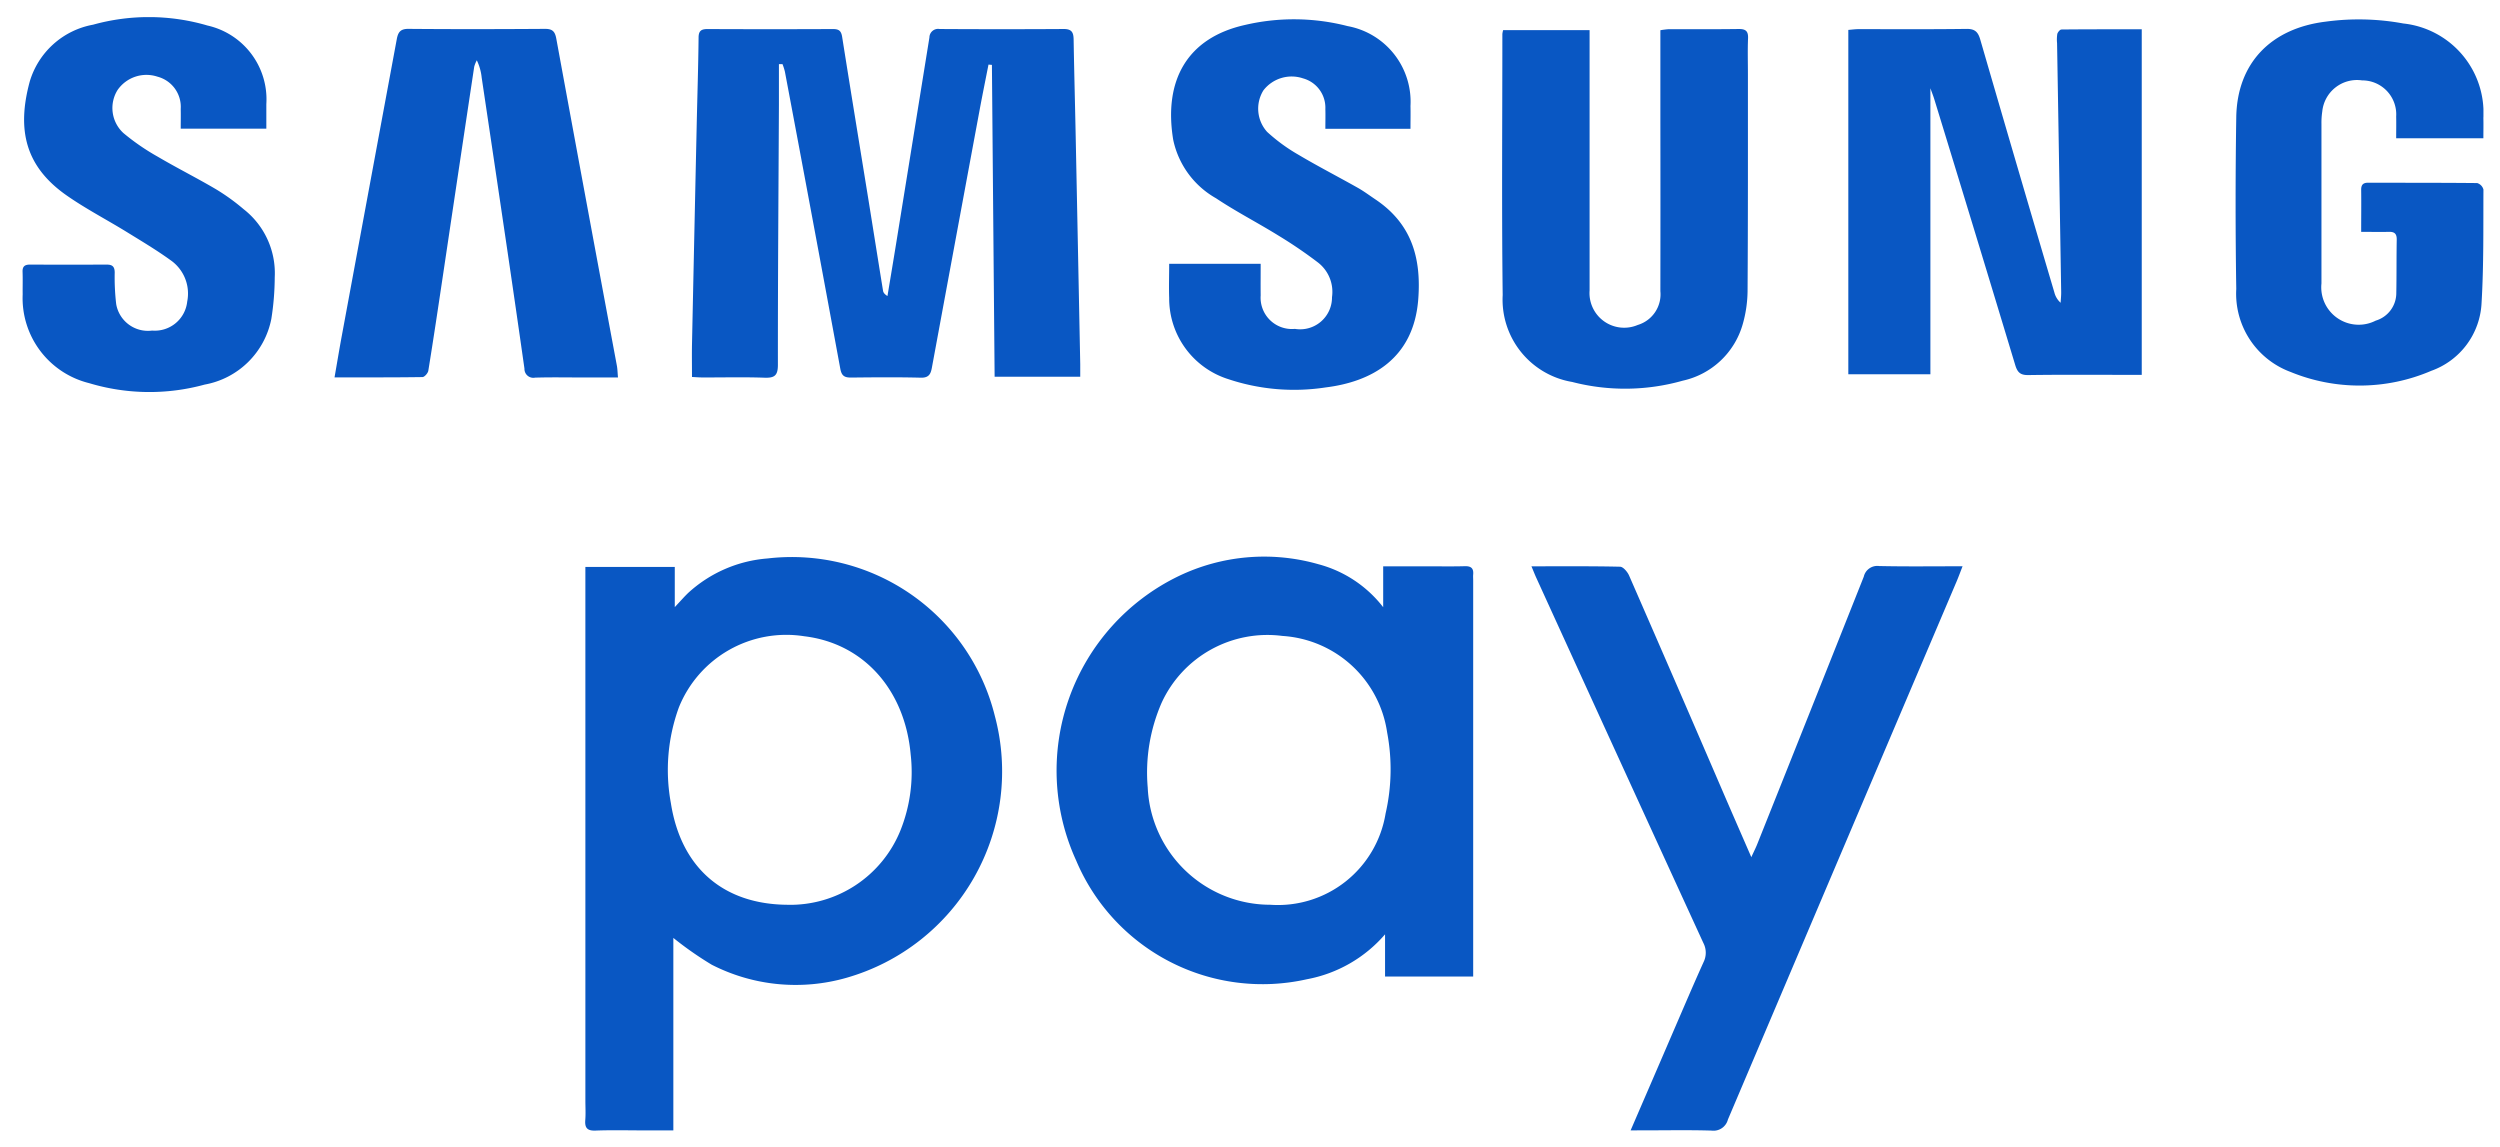 <svg xmlns="http://www.w3.org/2000/svg" xmlns:xlink="http://www.w3.org/1999/xlink" viewBox="0 0 146 67">
  <defs>
    <style>
      .cls-1, .cls-4 {
        fill: #0957c3;
      }

      .cls-2 {
        clip-path: url(#clip-삼성페이);
      }

      .cls-3 {
        clip-path: url(#clip-path);
      }

      .cls-4 {
        fill-rule: evenodd;
      }
    </style>
    <clipPath id="clip-path">
      <path id="패스_979" data-name="패스 979" class="cls-1" d="M0-271.843H143.719v65.029H0Z" transform="translate(0 271.843)"/>
    </clipPath>
    <clipPath id="clip-삼성페이">
      <rect width="146" height="67"/>
    </clipPath>
  </defs>
  <g id="삼성페이" class="cls-2">
    <g id="그룹_661" data-name="그룹 661" transform="translate(1.314 1)">
      <g id="그룹_671" data-name="그룹 671" class="cls-3">
        <g id="그룹_661-2" data-name="그룹 661" transform="translate(32.861 31.525)">
          <path id="패스_969" data-name="패스 969" class="cls-4" d="M-37.462-64.6a6.948,6.948,0,0,0,6.578-4.337,9.153,9.153,0,0,0,.6-4.447c-.334-3.746-2.722-6.482-6.216-6.9a6.76,6.76,0,0,0-7.324,4.163,10.676,10.676,0,0,0-.464,5.581c.591,3.77,3.058,5.919,6.827,5.938m-6.683,1.929v11.247h-1.724c-.94,0-1.88-.026-2.819.011-.491.019-.636-.162-.6-.619.03-.376.006-.757.006-1.135V-84.332h5.221v2.347c.333-.354.546-.6.781-.827a7.742,7.742,0,0,1,4.637-2.015,12.212,12.212,0,0,1,13.274,9.2,12.537,12.537,0,0,1-8.664,15.289A10.767,10.767,0,0,1-41.9-61.1a20.213,20.213,0,0,1-2.248-1.571" transform="translate(49.292 84.916)"/>
        </g>
        <g id="그룹_662" data-name="그룹 662" transform="translate(60.428 31.506)">
          <path id="패스_970" data-name="패스 970" class="cls-4" d="M-39.4-64.664a6.369,6.369,0,0,0,6.731-5.327,11.54,11.54,0,0,0,.09-4.74,6.6,6.6,0,0,0-6.111-5.632,6.8,6.8,0,0,0-7.057,3.9,10.187,10.187,0,0,0-.813,4.952A7.172,7.172,0,0,0-39.4-64.664m11.85,4.191H-32.7v-2.465a7.929,7.929,0,0,1-4.55,2.621,11.81,11.81,0,0,1-13.488-6.929,12.616,12.616,0,0,1,5.973-16.606,11.52,11.52,0,0,1,8.17-.7,7.077,7.077,0,0,1,3.786,2.511V-84.43h2.428c.78,0,1.56.015,2.34-.006.365-.01.519.122.488.482-.011.119,0,.239,0,.359v23.123Z" transform="translate(51.845 84.996)"/>
        </g>
        <g id="그룹_663" data-name="그룹 663" transform="translate(39.094 0.693)">
          <path id="패스_971" data-name="패스 971" class="cls-4" d="M-16.089-6.523c0,.791,0,1.582,0,2.373-.024,5.062-.063,10.125-.06,15.187,0,.627-.193.775-.783.754-1.2-.043-2.4-.011-3.6-.014-.215,0-.429-.019-.634-.029,0-.66-.011-1.271,0-1.882q.135-6.455.277-12.91c.037-1.674.091-3.347.108-5.02,0-.4.154-.508.528-.506q3.659.016,7.319,0c.334,0,.48.091.537.455.5,3.161,1.019,6.319,1.53,9.478.289,1.786.569,3.573.86,5.358.017.1.091.2.257.3.167-1.009.337-2.018.5-3.027Q-8.272-2.045-7.3-8.08a.507.507,0,0,1,.594-.493q3.63.022,7.259,0c.477,0,.562.221.569.62.03,1.793.078,3.586.115,5.379q.138,6.784.271,13.568c0,.233,0,.466,0,.742h-5Q-3.572,2.618-3.65-6.478l-.2-.017c-.173.882-.353,1.762-.517,2.645q-1.4,7.532-2.791,15.067c-.069.372-.186.585-.647.573-1.359-.035-2.719-.022-4.079-.007-.386,0-.545-.108-.621-.519q-1.6-8.678-3.235-17.348a3.549,3.549,0,0,0-.14-.438h-.208" transform="translate(21.17 8.574)"/>
        </g>
        <g id="그룹_664" data-name="그룹 664" transform="translate(88.126 32.058)">
          <path id="패스_972" data-name="패스 972" class="cls-4" d="M-18.327-104.813c.878-2.034,1.7-3.932,2.516-5.83.577-1.333,1.145-2.671,1.743-3.995a1.231,1.231,0,0,0-.012-1.122q-4.882-10.638-9.739-21.287c-.1-.212-.18-.43-.3-.707,1.779,0,3.477-.016,5.173.023.183,0,.434.3.528.511q2.832,6.484,5.631,12.983c.481,1.111.966,2.22,1.509,3.468.152-.333.255-.534.339-.743q3.122-7.816,6.229-15.638a.81.81,0,0,1,.9-.62c1.6.035,3.193.013,4.869.013-.133.34-.233.615-.347.884q-6.682,15.711-13.356,31.425a.869.869,0,0,1-.961.647c-1.339-.04-2.679-.013-4.019-.013Z" transform="translate(24.115 137.769)"/>
        </g>
        <g id="그룹_665" data-name="그룹 665" transform="translate(106.628 0.688)">
          <path id="패스_973" data-name="패스 973" class="cls-4" d="M-15.177-11.034v16.7H-19.97V-14.445c.208-.017.4-.044.594-.045,2.1,0,4.2.015,6.3-.014.5-.007.682.174.814.631Q-10.119-6.485-7.936.89a1.2,1.2,0,0,0,.365.6c.011-.213.036-.426.032-.638q-.117-7.262-.24-14.525a2.15,2.15,0,0,1,.013-.535c.025-.1.156-.261.242-.261,1.552-.016,3.1-.012,4.69-.012V5.7H-3.4c-2.02,0-4.039-.017-6.058.012-.474.007-.637-.164-.767-.593Q-12.569-2.644-14.95-10.4c-.055-.181-.126-.357-.227-.638" transform="translate(19.97 14.504)"/>
        </g>
        <g id="그룹_666" data-name="그룹 666" transform="translate(86.413 0.694)">
          <path id="패스_974" data-name="패스 974" class="cls-4" d="M-29.283-.22A4.682,4.682,0,0,1-28.8-.28c1.36,0,2.72.009,4.08-.01.412-.006.567.124.549.547-.03.7-.007,1.395-.008,2.092,0,4.226.007,8.451-.02,12.676a7.273,7.273,0,0,1-.287,1.939,4.686,4.686,0,0,1-3.5,3.284,12.332,12.332,0,0,1-6.457.074A4.876,4.876,0,0,1-38.5,15.249c-.062-5.082-.019-10.165-.019-15.247a1.483,1.483,0,0,1,.045-.227h5.049V.508q0,7.235,0,14.47a2.025,2.025,0,0,0,2.812,2.016,1.869,1.869,0,0,0,1.322-1.975q.008-4.993,0-9.986c0-1.732,0-3.464,0-5.254" transform="translate(38.53 0.29)"/>
        </g>
        <g id="그룹_667" data-name="그룹 667" transform="translate(129.239 0.136)">
          <path id="패스_975" data-name="패스 975" class="cls-4" d="M-23.244-39.454c0-.891.01-1.667,0-2.443-.006-.309.113-.429.418-.428,2.119.006,4.238,0,6.357.021a.539.539,0,0,1,.365.379c-.012,2.209.021,4.423-.11,6.626a4.428,4.428,0,0,1-2.94,3.961,10.613,10.613,0,0,1-8.223.061,4.869,4.869,0,0,1-3.162-4.839q-.077-5.02,0-10.041c.053-3.147,2.018-5.182,5.225-5.574a14.322,14.322,0,0,1,4.529.107A5.247,5.247,0,0,1-16.108-46.1c.01.377,0,.753,0,1.18H-21.2c0-.447.009-.861,0-1.275A1.985,1.985,0,0,0-23.192-48.3a2.039,2.039,0,0,0-2.325,1.819,4.346,4.346,0,0,0-.047.714q0,4.662,0,9.325a2.186,2.186,0,0,0,3.171,2.171,1.682,1.682,0,0,0,1.2-1.62c.02-1.036.007-2.072.025-3.108.006-.336-.124-.466-.457-.456-.514.014-1.029,0-1.618,0" transform="translate(30.584 51.859)"/>
        </g>
        <g id="그룹_668" data-name="그룹 668" transform="translate(0 0)">
          <path id="패스_976" data-name="패스 976" class="cls-4" d="M-45.093-20.7h-5c0-.4.01-.773,0-1.146a1.823,1.823,0,0,0-1.353-1.888,2.05,2.05,0,0,0-2.333.775,1.984,1.984,0,0,0,.34,2.517,13.215,13.215,0,0,0,2.013,1.385c1.117.658,2.279,1.239,3.4,1.9a12.13,12.13,0,0,1,1.6,1.155,4.741,4.741,0,0,1,1.824,3.978A15.975,15.975,0,0,1-44.8-9.594a4.849,4.849,0,0,1-3.9,3.842,12.185,12.185,0,0,1-6.74-.085,5.114,5.114,0,0,1-3.883-5.184c-.006-.438.01-.877-.006-1.315-.012-.313.125-.425.425-.424q2.249.007,4.5,0c.334,0,.453.133.456.462a13.39,13.39,0,0,0,.087,1.846,1.88,1.88,0,0,0,2.1,1.544A1.9,1.9,0,0,0-49.714-10.6a2.374,2.374,0,0,0-.972-2.418c-.822-.594-1.7-1.117-2.563-1.649-1.171-.721-2.4-1.357-3.524-2.145-2.378-1.671-2.909-3.795-2.135-6.645a4.748,4.748,0,0,1,3.7-3.315,12.155,12.155,0,0,1,6.681.051,4.417,4.417,0,0,1,3.434,4.591c0,.456,0,.912,0,1.425" transform="translate(59.333 27.213)"/>
        </g>
        <g id="그룹_669" data-name="그룹 669" transform="translate(66.955 0.122)">
          <path id="패스_977" data-name="패스 977" class="cls-4" d="M-.024-45.43H5.322c0,.629-.006,1.239,0,1.849a1.83,1.83,0,0,0,2,1.951,1.861,1.861,0,0,0,2.166-1.854,2.167,2.167,0,0,0-.81-2.016,26.317,26.317,0,0,0-2.318-1.579c-1.2-.744-2.469-1.395-3.645-2.179A5.132,5.132,0,0,1,.213-52.681c-.565-3.47.822-5.948,4.2-6.7a12.539,12.539,0,0,1,5.989.069,4.491,4.491,0,0,1,3.669,4.668c.011.432,0,.865,0,1.33H9.1c0-.409.011-.782,0-1.154a1.776,1.776,0,0,0-1.306-1.793,2.083,2.083,0,0,0-2.311.7A2.023,2.023,0,0,0,5.7-53.134,10.212,10.212,0,0,0,7.527-51.8c1.148.682,2.339,1.293,3.5,1.949.347.2.666.439,1,.662,2.084,1.4,2.68,3.367,2.5,5.8-.259,3.555-2.8,4.855-5.412,5.178a12.136,12.136,0,0,1-5.673-.481A4.94,4.94,0,0,1-.021-43.43c-.023-.651,0-1.3,0-2" transform="translate(0.032 59.715)"/>
        </g>
        <g id="그룹_670" data-name="그룹 670" transform="translate(18.222 0.689)">
          <path id="패스_978" data-name="패스 978" class="cls-4" d="M-52.415-64.739h-1.96c-.96,0-1.921-.02-2.88.009a.519.519,0,0,1-.621-.527q-.483-3.4-.982-6.789-.752-5.1-1.516-10.207a3.048,3.048,0,0,0-.284-1.01,1.731,1.731,0,0,0-.152.376q-.919,6.1-1.829,12.21c-.276,1.848-.552,3.7-.851,5.542-.023.144-.222.371-.342.372-1.675.025-3.351.017-5.135.017.151-.864.281-1.656.428-2.445q1.6-8.649,3.206-17.3c.076-.411.21-.611.685-.607,2.659.023,5.319.018,7.979,0,.426,0,.576.15.652.567q1.755,9.56,3.541,19.115c.035.189.036.385.062.669" transform="translate(68.968 85.095)"/>
        </g>
      </g>
    </g>
  </g>
</svg>
